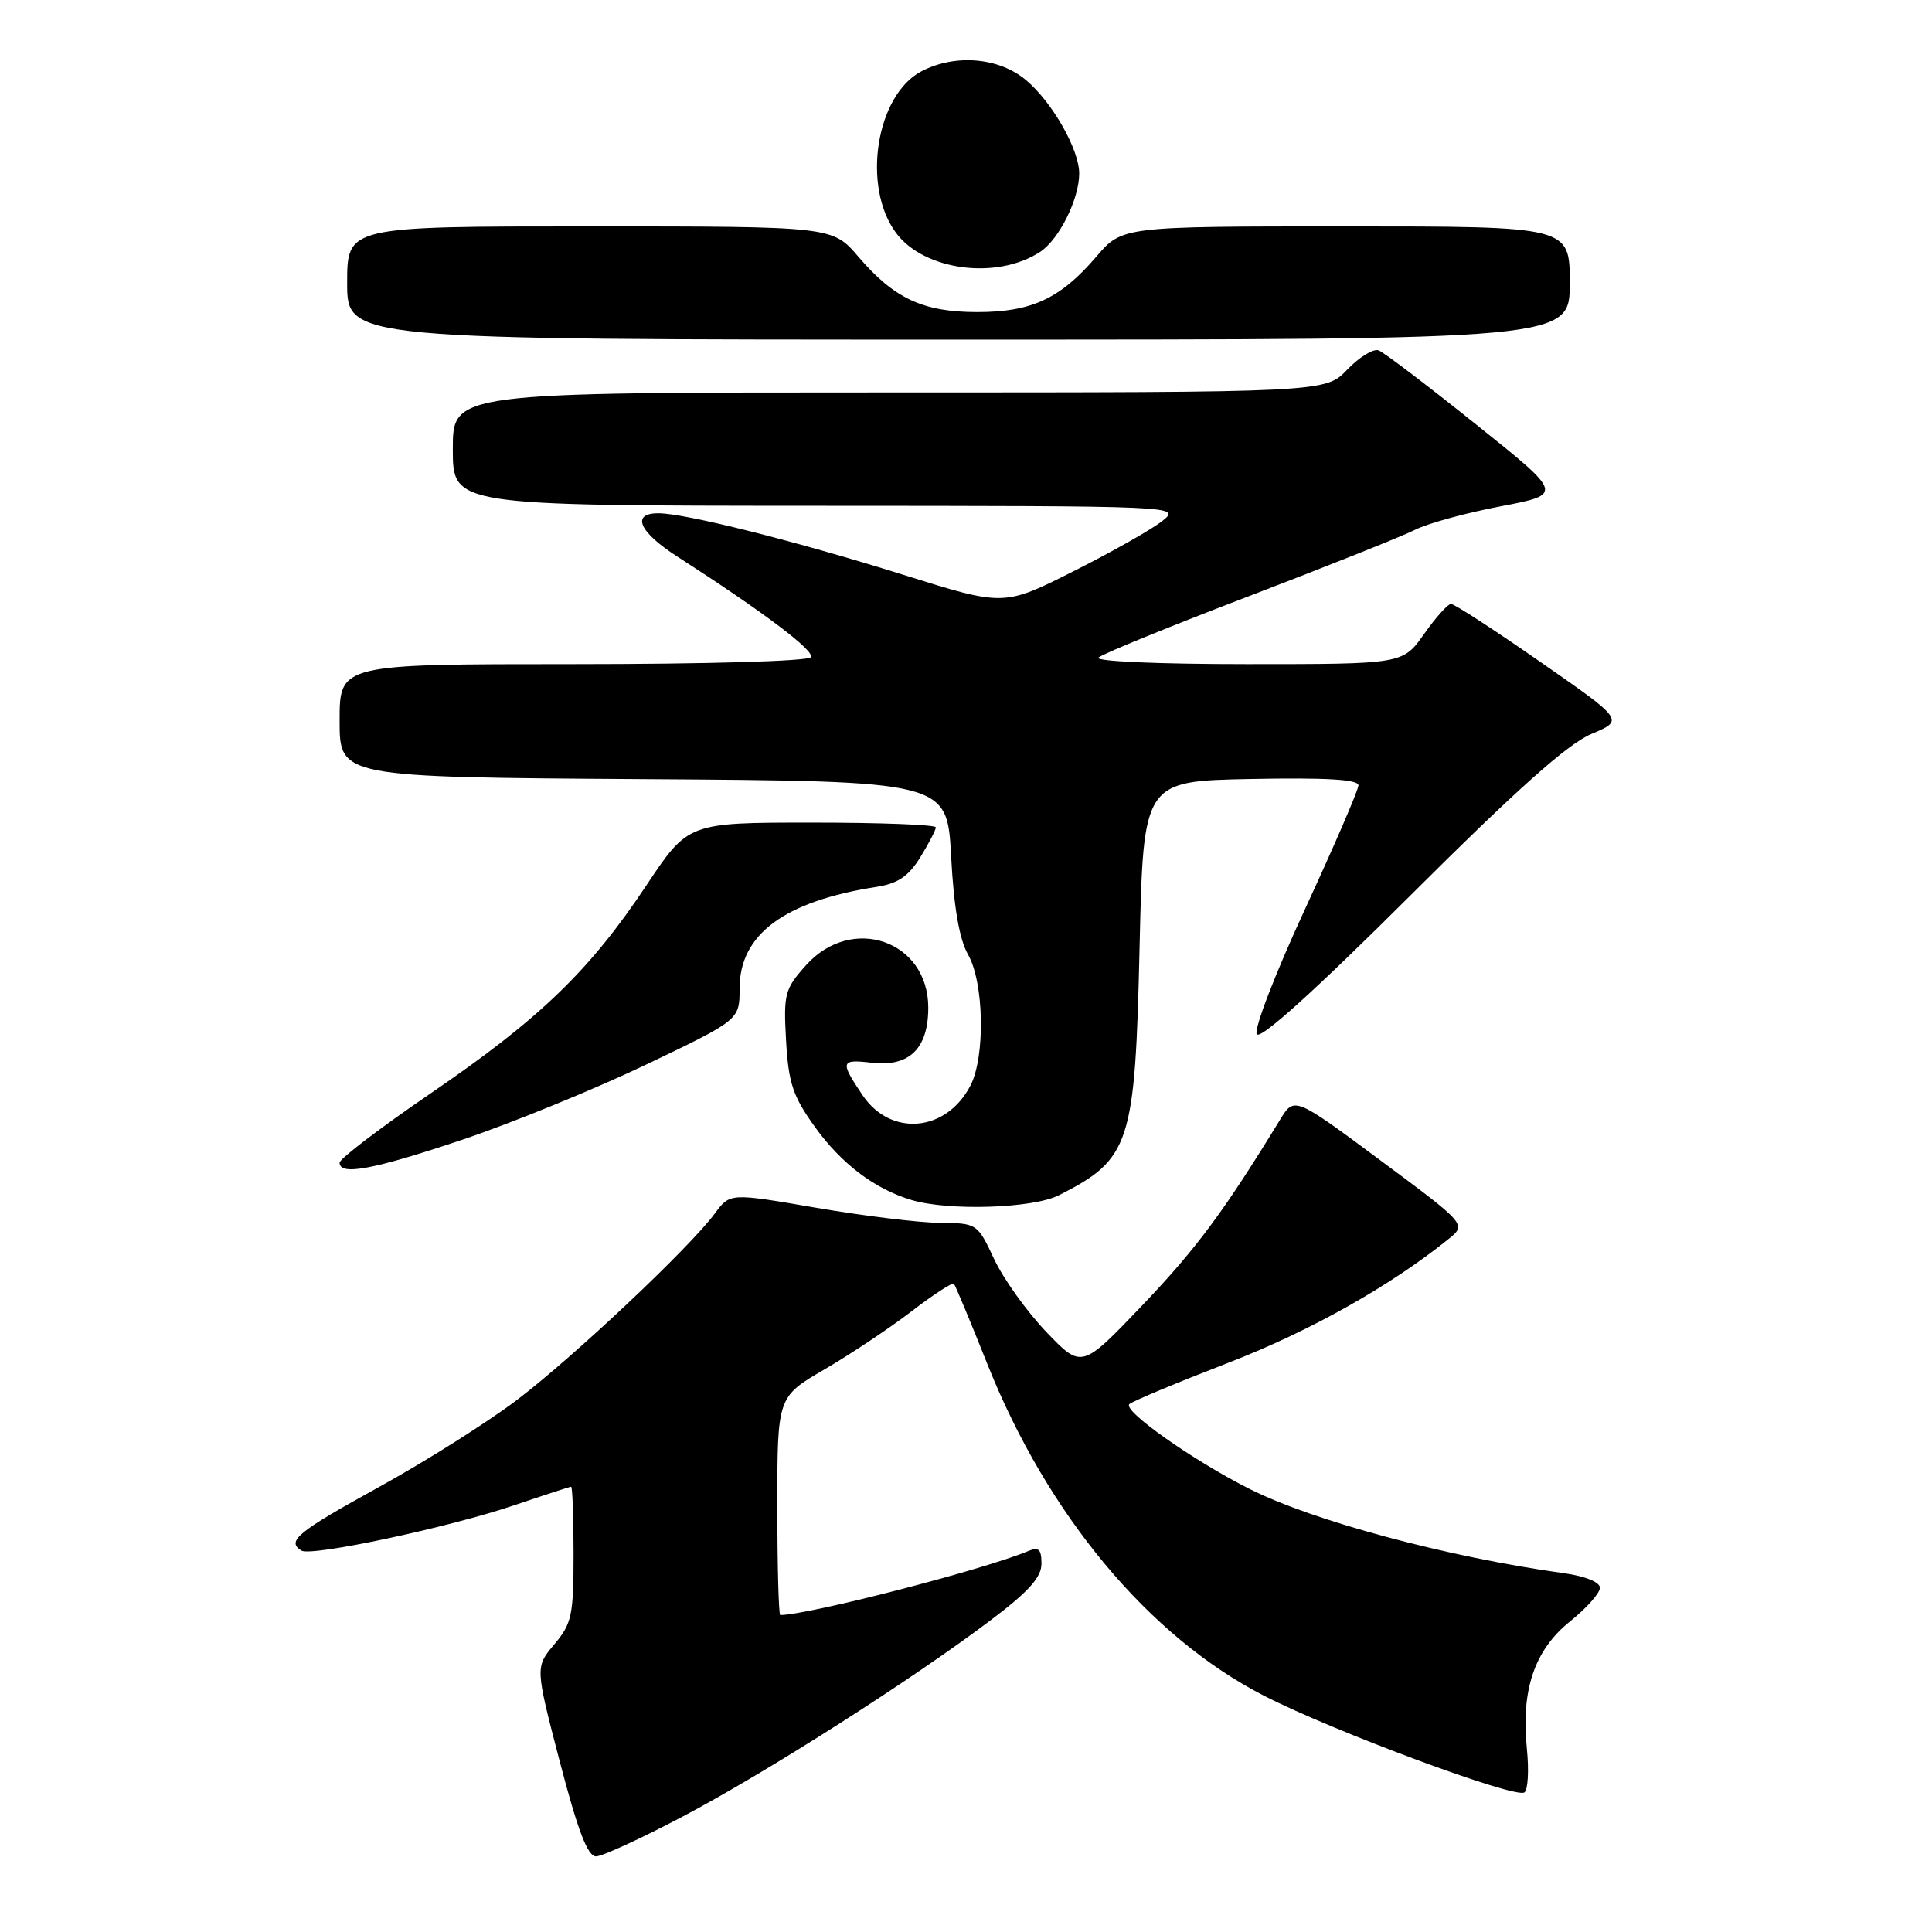 <?xml version="1.0" encoding="UTF-8" standalone="no"?>
<!DOCTYPE svg PUBLIC "-//W3C//DTD SVG 1.1//EN" "http://www.w3.org/Graphics/SVG/1.1/DTD/svg11.dtd" >
<svg xmlns="http://www.w3.org/2000/svg" xmlns:xlink="http://www.w3.org/1999/xlink" version="1.1" viewBox="0 0 256 256">
 <g >
 <path fill="currentColor"
d=" M 90.50 240.68 C 101.58 234.84 120.86 222.55 131.25 214.70 C 136.31 210.89 138.00 209.00 138.00 207.20 C 138.00 205.29 137.64 204.94 136.25 205.52 C 130.32 208.00 107.07 214.00 103.39 214.00 C 103.18 214.00 103.00 207.50 103.00 199.55 C 103.00 185.10 103.00 185.10 109.25 181.45 C 112.69 179.45 117.87 175.99 120.78 173.76 C 123.68 171.54 126.21 169.89 126.40 170.11 C 126.59 170.32 128.59 175.12 130.84 180.77 C 138.80 200.74 152.29 216.91 167.50 224.70 C 176.66 229.40 200.68 238.32 201.98 237.51 C 202.46 237.22 202.61 234.62 202.32 231.74 C 201.52 223.95 203.32 218.64 208.03 214.85 C 210.21 213.10 212.00 211.09 212.00 210.39 C 212.00 209.64 210.08 208.86 207.25 208.46 C 191.80 206.32 173.96 201.53 165.51 197.26 C 157.96 193.44 148.69 186.89 149.65 186.05 C 150.12 185.64 156.00 183.19 162.72 180.59 C 173.52 176.42 184.17 170.44 191.92 164.19 C 194.34 162.24 194.34 162.24 182.92 153.76 C 171.50 145.28 171.50 145.28 169.60 148.39 C 162.17 160.54 158.53 165.44 151.42 172.90 C 143.33 181.38 143.33 181.38 138.64 176.49 C 136.06 173.79 132.95 169.45 131.73 166.84 C 129.51 162.11 129.47 162.08 124.50 162.03 C 121.75 162.01 114.38 161.10 108.12 160.03 C 96.73 158.07 96.73 158.07 94.73 160.78 C 91.38 165.31 76.13 179.69 68.59 185.43 C 64.69 188.40 56.44 193.61 50.25 197.02 C 39.39 203.00 37.92 204.21 39.94 205.46 C 41.26 206.28 59.54 202.38 68.18 199.44 C 72.12 198.10 75.50 197.00 75.68 197.00 C 75.85 197.00 76.00 201.02 76.00 205.92 C 76.00 214.02 75.77 215.13 73.46 217.87 C 70.91 220.90 70.91 220.90 74.18 233.45 C 76.58 242.62 77.87 245.99 78.98 245.98 C 79.82 245.97 85.00 243.58 90.50 240.68 Z  M 140.30 158.38 C 149.78 153.58 150.41 151.65 151.00 125.50 C 151.50 103.50 151.50 103.50 165.75 103.22 C 175.71 103.03 180.00 103.28 180.00 104.06 C 180.00 104.67 176.80 112.07 172.90 120.51 C 168.96 129.03 166.12 136.39 166.53 137.04 C 167.00 137.80 174.23 131.27 186.88 118.66 C 201.01 104.57 207.72 98.58 210.85 97.26 C 215.21 95.43 215.21 95.43 204.12 87.72 C 198.02 83.47 192.68 80.01 192.26 80.02 C 191.84 80.03 190.23 81.83 188.69 84.02 C 185.87 88.00 185.87 88.00 165.24 88.00 C 153.42 88.00 145.01 87.63 145.55 87.13 C 146.07 86.65 155.05 82.98 165.50 78.99 C 175.95 74.99 185.85 71.04 187.50 70.20 C 189.15 69.36 194.25 67.96 198.84 67.09 C 207.17 65.50 207.17 65.50 195.55 56.21 C 189.16 51.09 183.37 46.69 182.68 46.43 C 181.99 46.16 180.12 47.31 178.52 48.97 C 175.63 52.00 175.63 52.00 117.81 52.00 C 60.00 52.00 60.00 52.00 60.00 59.50 C 60.00 67.00 60.00 67.00 108.25 67.02 C 156.50 67.04 156.50 67.04 154.00 69.04 C 152.62 70.14 147.34 73.13 142.25 75.69 C 133.01 80.34 133.01 80.34 119.75 76.18 C 105.38 71.68 90.83 68.02 87.25 68.01 C 83.58 68.00 84.67 70.49 89.75 73.75 C 101.11 81.06 107.98 86.23 107.45 87.08 C 107.12 87.61 93.66 88.00 75.94 88.00 C 45.00 88.00 45.00 88.00 45.00 95.49 C 45.00 102.98 45.00 102.98 85.25 103.24 C 125.50 103.50 125.50 103.50 126.03 113.50 C 126.39 120.28 127.12 124.47 128.28 126.50 C 130.39 130.21 130.57 140.00 128.59 143.84 C 125.39 150.02 118.02 150.67 114.28 145.10 C 111.28 140.63 111.37 140.33 115.54 140.82 C 120.49 141.39 123.00 138.94 123.00 133.52 C 123.00 124.63 112.86 121.12 106.79 127.91 C 103.98 131.05 103.81 131.69 104.16 137.90 C 104.48 143.53 105.06 145.25 107.97 149.31 C 111.47 154.19 115.89 157.54 120.76 159.00 C 125.67 160.48 136.86 160.12 140.30 158.38 Z  M 61.37 150.98 C 67.89 148.78 78.80 144.32 85.62 141.06 C 98.00 135.14 98.00 135.14 98.00 130.97 C 98.00 123.81 103.94 119.41 116.19 117.51 C 118.97 117.07 120.39 116.11 121.94 113.60 C 123.07 111.76 124.00 109.98 124.00 109.63 C 124.00 109.28 116.62 109.00 107.59 109.00 C 91.18 109.00 91.18 109.00 85.62 117.36 C 78.13 128.62 71.49 135.02 57.10 144.85 C 50.44 149.40 45.00 153.54 45.00 154.06 C 45.00 155.82 49.48 154.98 61.37 150.98 Z  M 208.00 37.50 C 208.00 30.00 208.00 30.00 178.35 30.00 C 148.69 30.00 148.69 30.00 145.25 34.03 C 140.50 39.57 136.68 41.35 129.50 41.35 C 122.32 41.35 118.50 39.57 113.75 34.03 C 110.31 30.00 110.31 30.00 78.15 30.00 C 46.00 30.00 46.00 30.00 46.00 37.50 C 46.00 45.00 46.00 45.00 127.00 45.00 C 208.00 45.00 208.00 45.00 208.00 37.50 Z  M 137.83 33.37 C 140.33 31.73 143.00 26.38 143.00 22.99 C 143.00 19.81 139.44 13.55 135.97 10.63 C 132.38 7.61 126.62 7.11 122.13 9.43 C 116.09 12.56 114.16 24.70 118.73 30.86 C 122.44 35.86 132.09 37.13 137.83 33.37 Z "/>
</g>
</svg>